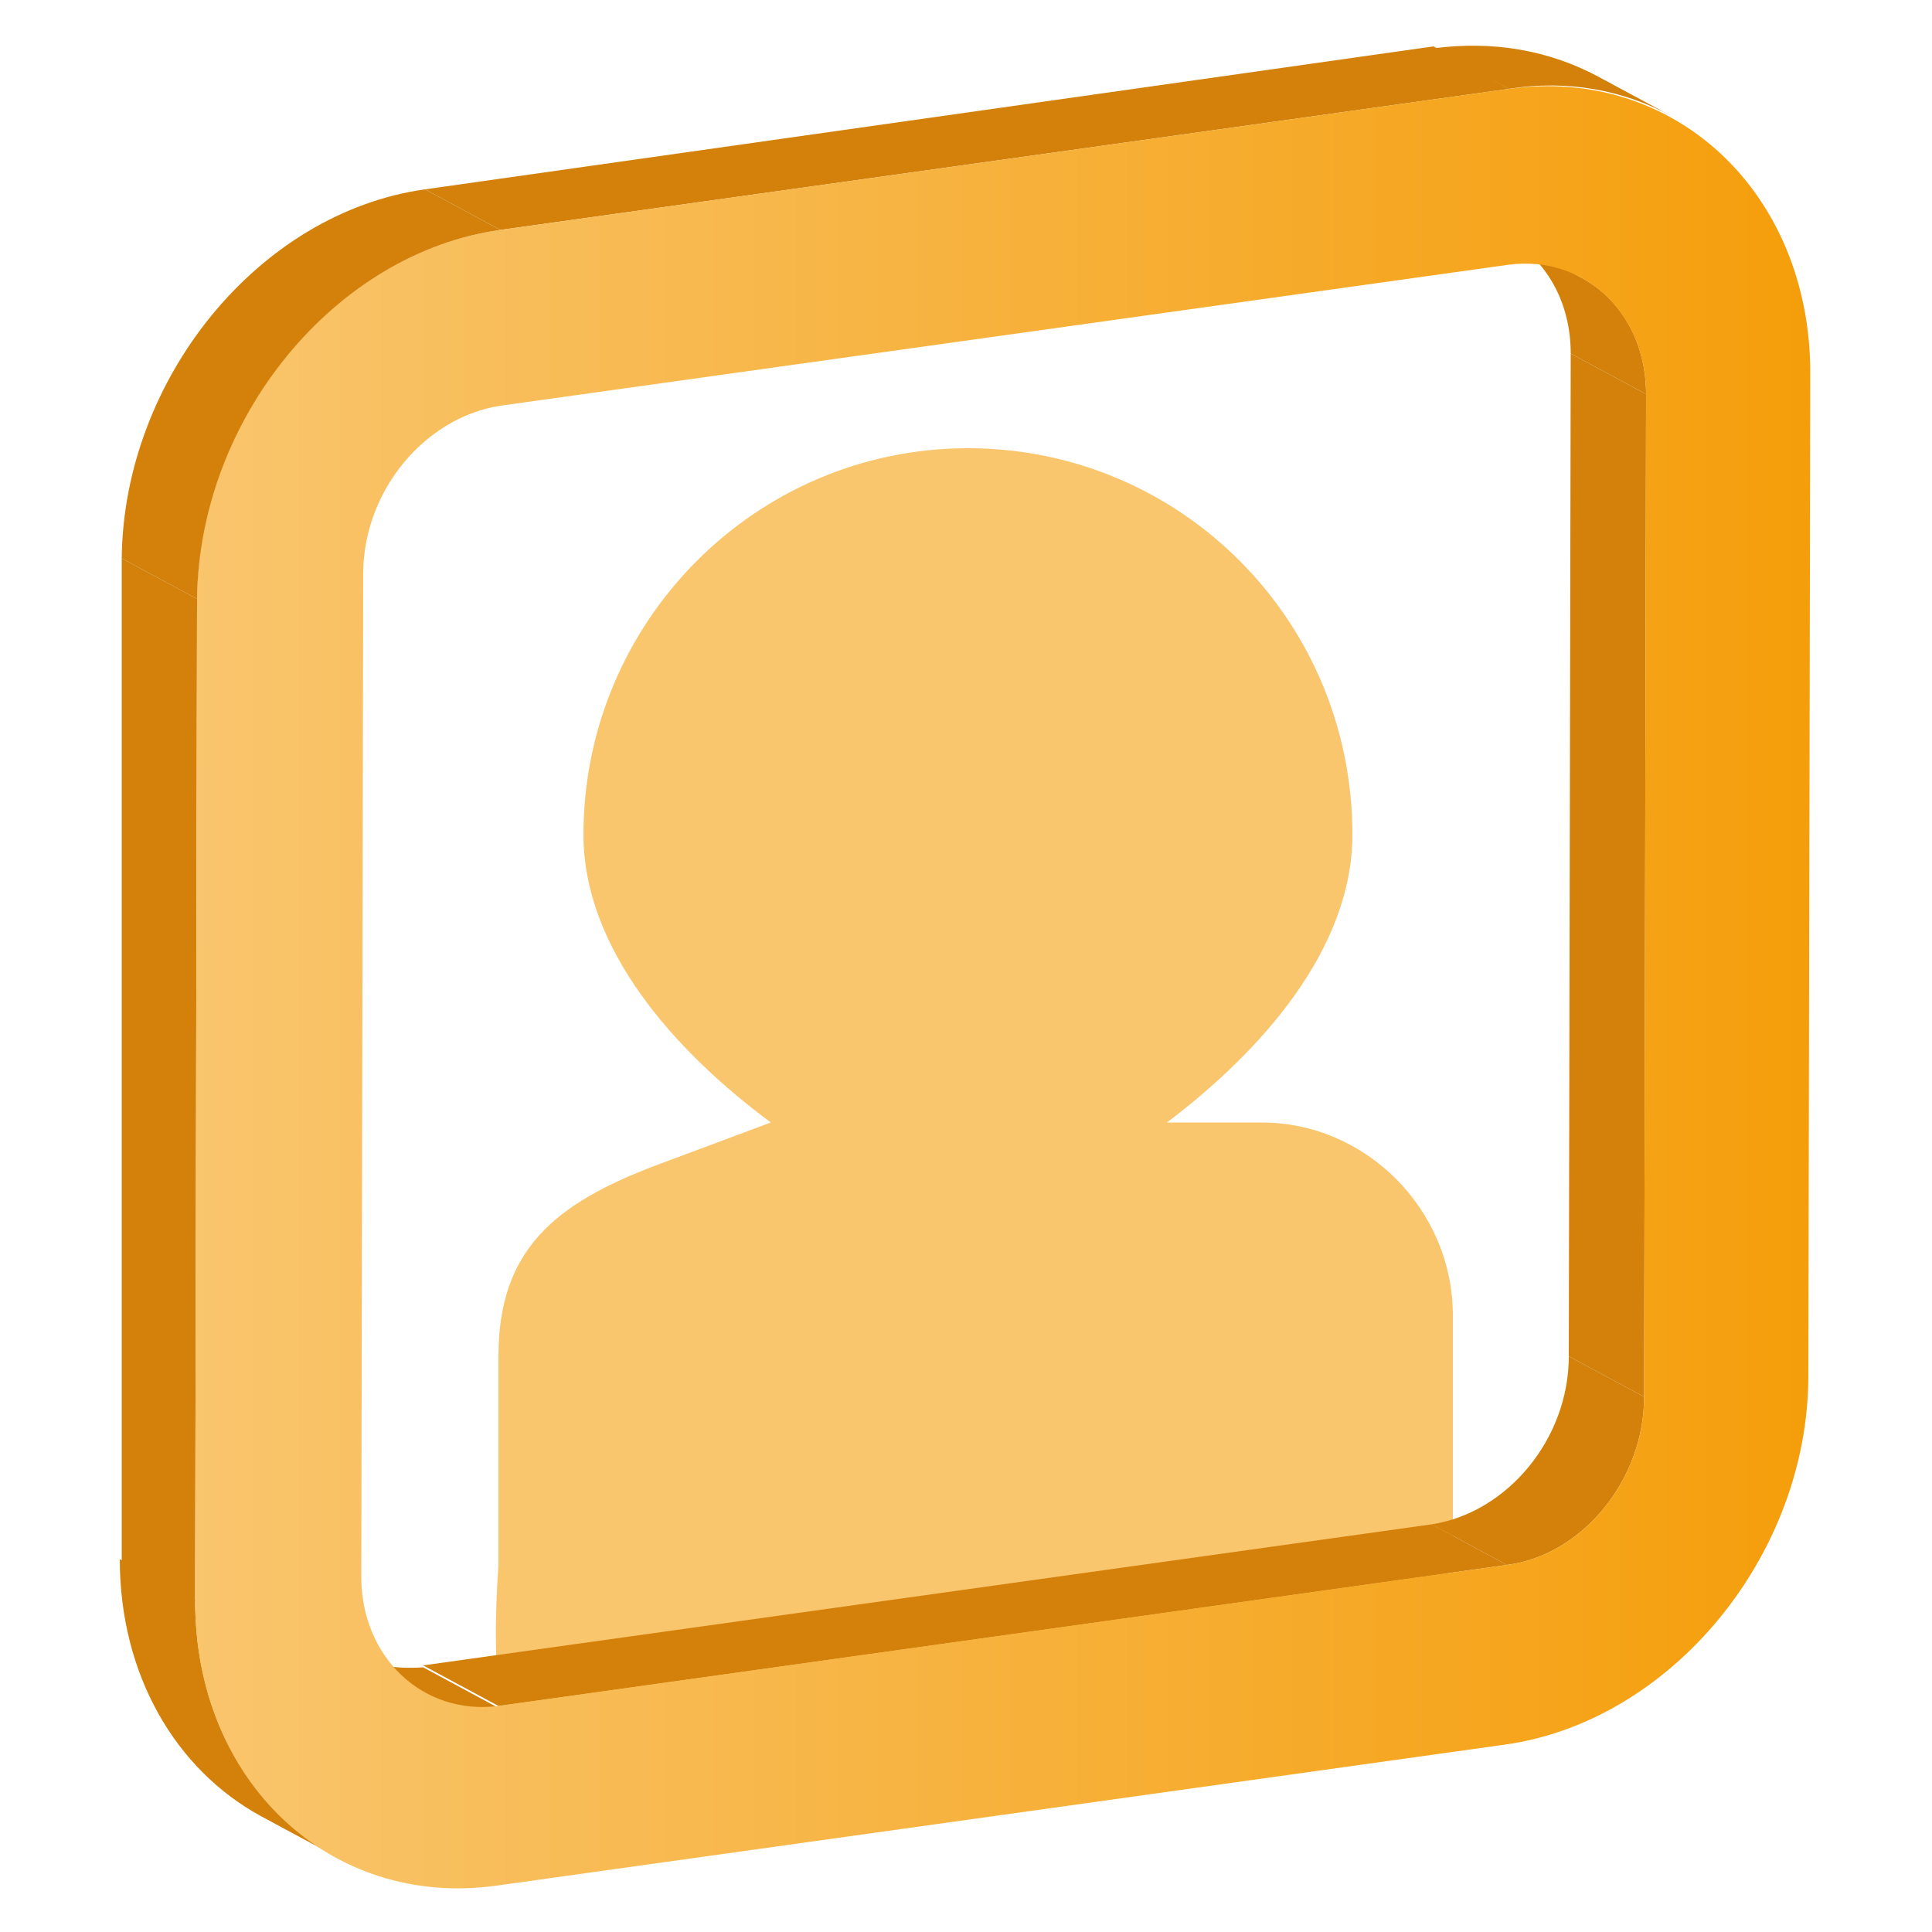 <?xml version="1.0" encoding="utf-8"?>
<!-- Generator: Adobe Illustrator 25.0.0, SVG Export Plug-In . SVG Version: 6.00 Build 0)  -->
<svg version="1.1" id="Layer_1" xmlns="http://www.w3.org/2000/svg" xmlns:xlink="http://www.w3.org/1999/xlink" x="0px" y="0px"
	 viewBox="0 0 100 100" style="enable-background:new 0 0 100 100;" xml:space="preserve">
<style type="text/css">
	.st0{fill:#F9C56D;}
	.st1{enable-background:new    ;}
	.st2{clip-path:url(#SVGID_2_);enable-background:new    ;}
	.st3{fill:#D3810B;}
	.st4{clip-path:url(#SVGID_4_);enable-background:new    ;}
	.st5{clip-path:url(#SVGID_6_);enable-background:new    ;}
	.st6{clip-path:url(#SVGID_8_);enable-background:new    ;}
	.st7{clip-path:url(#SVGID_10_);enable-background:new    ;}
	.st8{fill:url(#SVGID_11_);}
	.st9{clip-path:url(#SVGID_13_);}
</style>
<path class="st0" d="M65.3,58.1h-4.9c4.9-3.7,9.6-9,9.6-14.9c0-11.1-8.9-20-19.9-20s-19.9,9-19.9,20c0,5.9,4.7,11.2,9.7,14.9
	L34,60.3c-5.3,2-8.2,4.4-8.2,9.9V81c-1,14.9,3.7,7.6,9.1,7.6h30.4c5.5,0,9.9-4.5,9.9-10V68.1C75.2,62.6,70.7,58.1,65.3,58.1z"/>
<g>
	<g class="st1">
		<g class="st1">
			<g>
				<defs>
					<path id="SVGID_1_" d="M78,81l-3.9-2.1c3.9-0.6,7.1-4.4,7.1-8.7l3.9,2.1C85.1,76.6,81.9,80.5,78,81z"/>
				</defs>
				<clipPath id="SVGID_2_">
					<use xlink:href="#SVGID_1_"  style="overflow:visible;"/>
				</clipPath>
				<g class="st2">
					<path class="st3" d="M78,81l-3.9-2.1c3.9-0.6,7.1-4.4,7.1-8.7l3.9,2.1C85.1,76.6,81.9,80.5,78,81"/>
				</g>
			</g>
		</g>
		<g>
			<polygon class="st3" points="85.1,72.3 81.2,70.2 81.3,18.3 85.2,20.4 			"/>
		</g>
		<g class="st1">
			<g>
				<defs>
					<path id="SVGID_3_" d="M78,12.3l3.9,2.1c2,1.1,3.3,3.3,3.3,6l-3.9-2.1C81.3,15.6,80,13.4,78,12.3z"/>
				</defs>
				<clipPath id="SVGID_4_">
					<use xlink:href="#SVGID_3_"  style="overflow:visible;"/>
				</clipPath>
				<g class="st4">
					<path class="st3" d="M85.2,20.4l-3.9-2.1c0-2.7-1.3-4.9-3.3-6l3.9,2.1C83.9,15.5,85.2,17.7,85.2,20.4"/>
				</g>
			</g>
		</g>
		<g class="st1">
			<g>
				<defs>
					<path id="SVGID_5_" d="M82.6,3.9L86.5,6c-2.4-1.3-5.3-1.9-8.4-1.4l-3.9-2.1C77.3,2,80.2,2.6,82.6,3.9z"/>
				</defs>
				<clipPath id="SVGID_6_">
					<use xlink:href="#SVGID_5_"  style="overflow:visible;"/>
				</clipPath>
				<g class="st5">
					<path class="st3" d="M78.1,4.6l-3.9-2.1c3.1-0.4,5.9,0.1,8.4,1.4L86.5,6C84.1,4.7,81.2,4.1,78.1,4.6"/>
				</g>
			</g>
		</g>
		<g>
			<polygon class="st3" points="25.8,88.3 21.9,86.2 74.1,78.9 78,81 			"/>
		</g>
		<g class="st1">
			<g>
				<defs>
					<path id="SVGID_7_" d="M22,87.7l-3.9-2.1c1.1,0.6,2.4,0.8,3.8,0.7l3.9,2.1C24.4,88.5,23.1,88.3,22,87.7z"/>
				</defs>
				<clipPath id="SVGID_8_">
					<use xlink:href="#SVGID_7_"  style="overflow:visible;"/>
				</clipPath>
				<g class="st6">
					<path class="st3" d="M22,87.7l-3.9-2.1c1.1,0.6,2.4,0.8,3.8,0.7l3.9,2.1C24.4,88.5,23.1,88.3,22,87.7"/>
				</g>
			</g>
		</g>
		<g class="st1">
			<g>
				<defs>
					<path id="SVGID_9_" d="M17.4,96.1L13.5,94c-4.4-2.4-7.3-7.3-7.3-13.3l3.9,2.1C10.1,88.9,13,93.7,17.4,96.1z"/>
				</defs>
				<clipPath id="SVGID_10_">
					<use xlink:href="#SVGID_9_"  style="overflow:visible;"/>
				</clipPath>
				<g class="st7">
					<path class="st3" d="M17.4,96.1L13.5,94c-4.4-2.4-7.3-7.3-7.3-13.3l3.9,2.1C10.1,88.9,13,93.7,17.4,96.1"/>
				</g>
			</g>
		</g>
		<g>
			<polygon class="st3" points="25.9,11.9 22,9.8 74.2,2.4 78.1,4.6 			"/>
		</g>
		<g>
			<polygon class="st3" points="10.1,82.9 6.3,80.8 6.3,28.9 10.2,31 			"/>
		</g>
		<g>
			
				<linearGradient id="SVGID_11_" gradientUnits="userSpaceOnUse" x1="10.1" y1="50.9" x2="93.7" y2="50.9" gradientTransform="matrix(1 0 0 -1 0 102)">
				<stop  offset="8.073434e-08" style="stop-color:#F9C56D"/>
				<stop  offset="1" style="stop-color:#F59E0B"/>
			</linearGradient>
			<path class="st8" d="M78.1,4.6c8.6-1.2,15.6,5.4,15.6,14.7l-0.1,51.9c0,9.3-7.1,17.9-15.7,19.1l-52.2,7.3
				c-8.6,1.2-15.6-5.4-15.6-14.7L10.2,31c0-9.3,7.1-17.9,15.7-19.1L78.1,4.6z M85.1,72.3l0.1-51.9c0-4.2-3.2-7.2-7.1-6.7L25.9,21
				c-3.9,0.6-7.1,4.4-7.1,8.7l-0.1,51.9c0,4.2,3.2,7.2,7.1,6.7L78,81C81.9,80.5,85.1,76.6,85.1,72.3"/>
		</g>
		<g class="st1">
			<g>
				<defs>
					<path id="SVGID_12_" d="M10.2,31l-3.9-2.1C6.4,19.6,13.4,11,22,9.8l3.9,2.1C17.3,13.1,10.3,21.7,10.2,31z"/>
				</defs>
				<clipPath id="SVGID_13_">
					<use xlink:href="#SVGID_12_"  style="overflow:visible;"/>
				</clipPath>
				<g class="st9">
					<path class="st3" d="M10.2,31l-3.9-2.1C6.4,19.6,13.4,11,22,9.8l3.9,2.1C17.3,13.1,10.3,21.7,10.2,31"/>
				</g>
			</g>
		</g>
	</g>
</g>
</svg>
